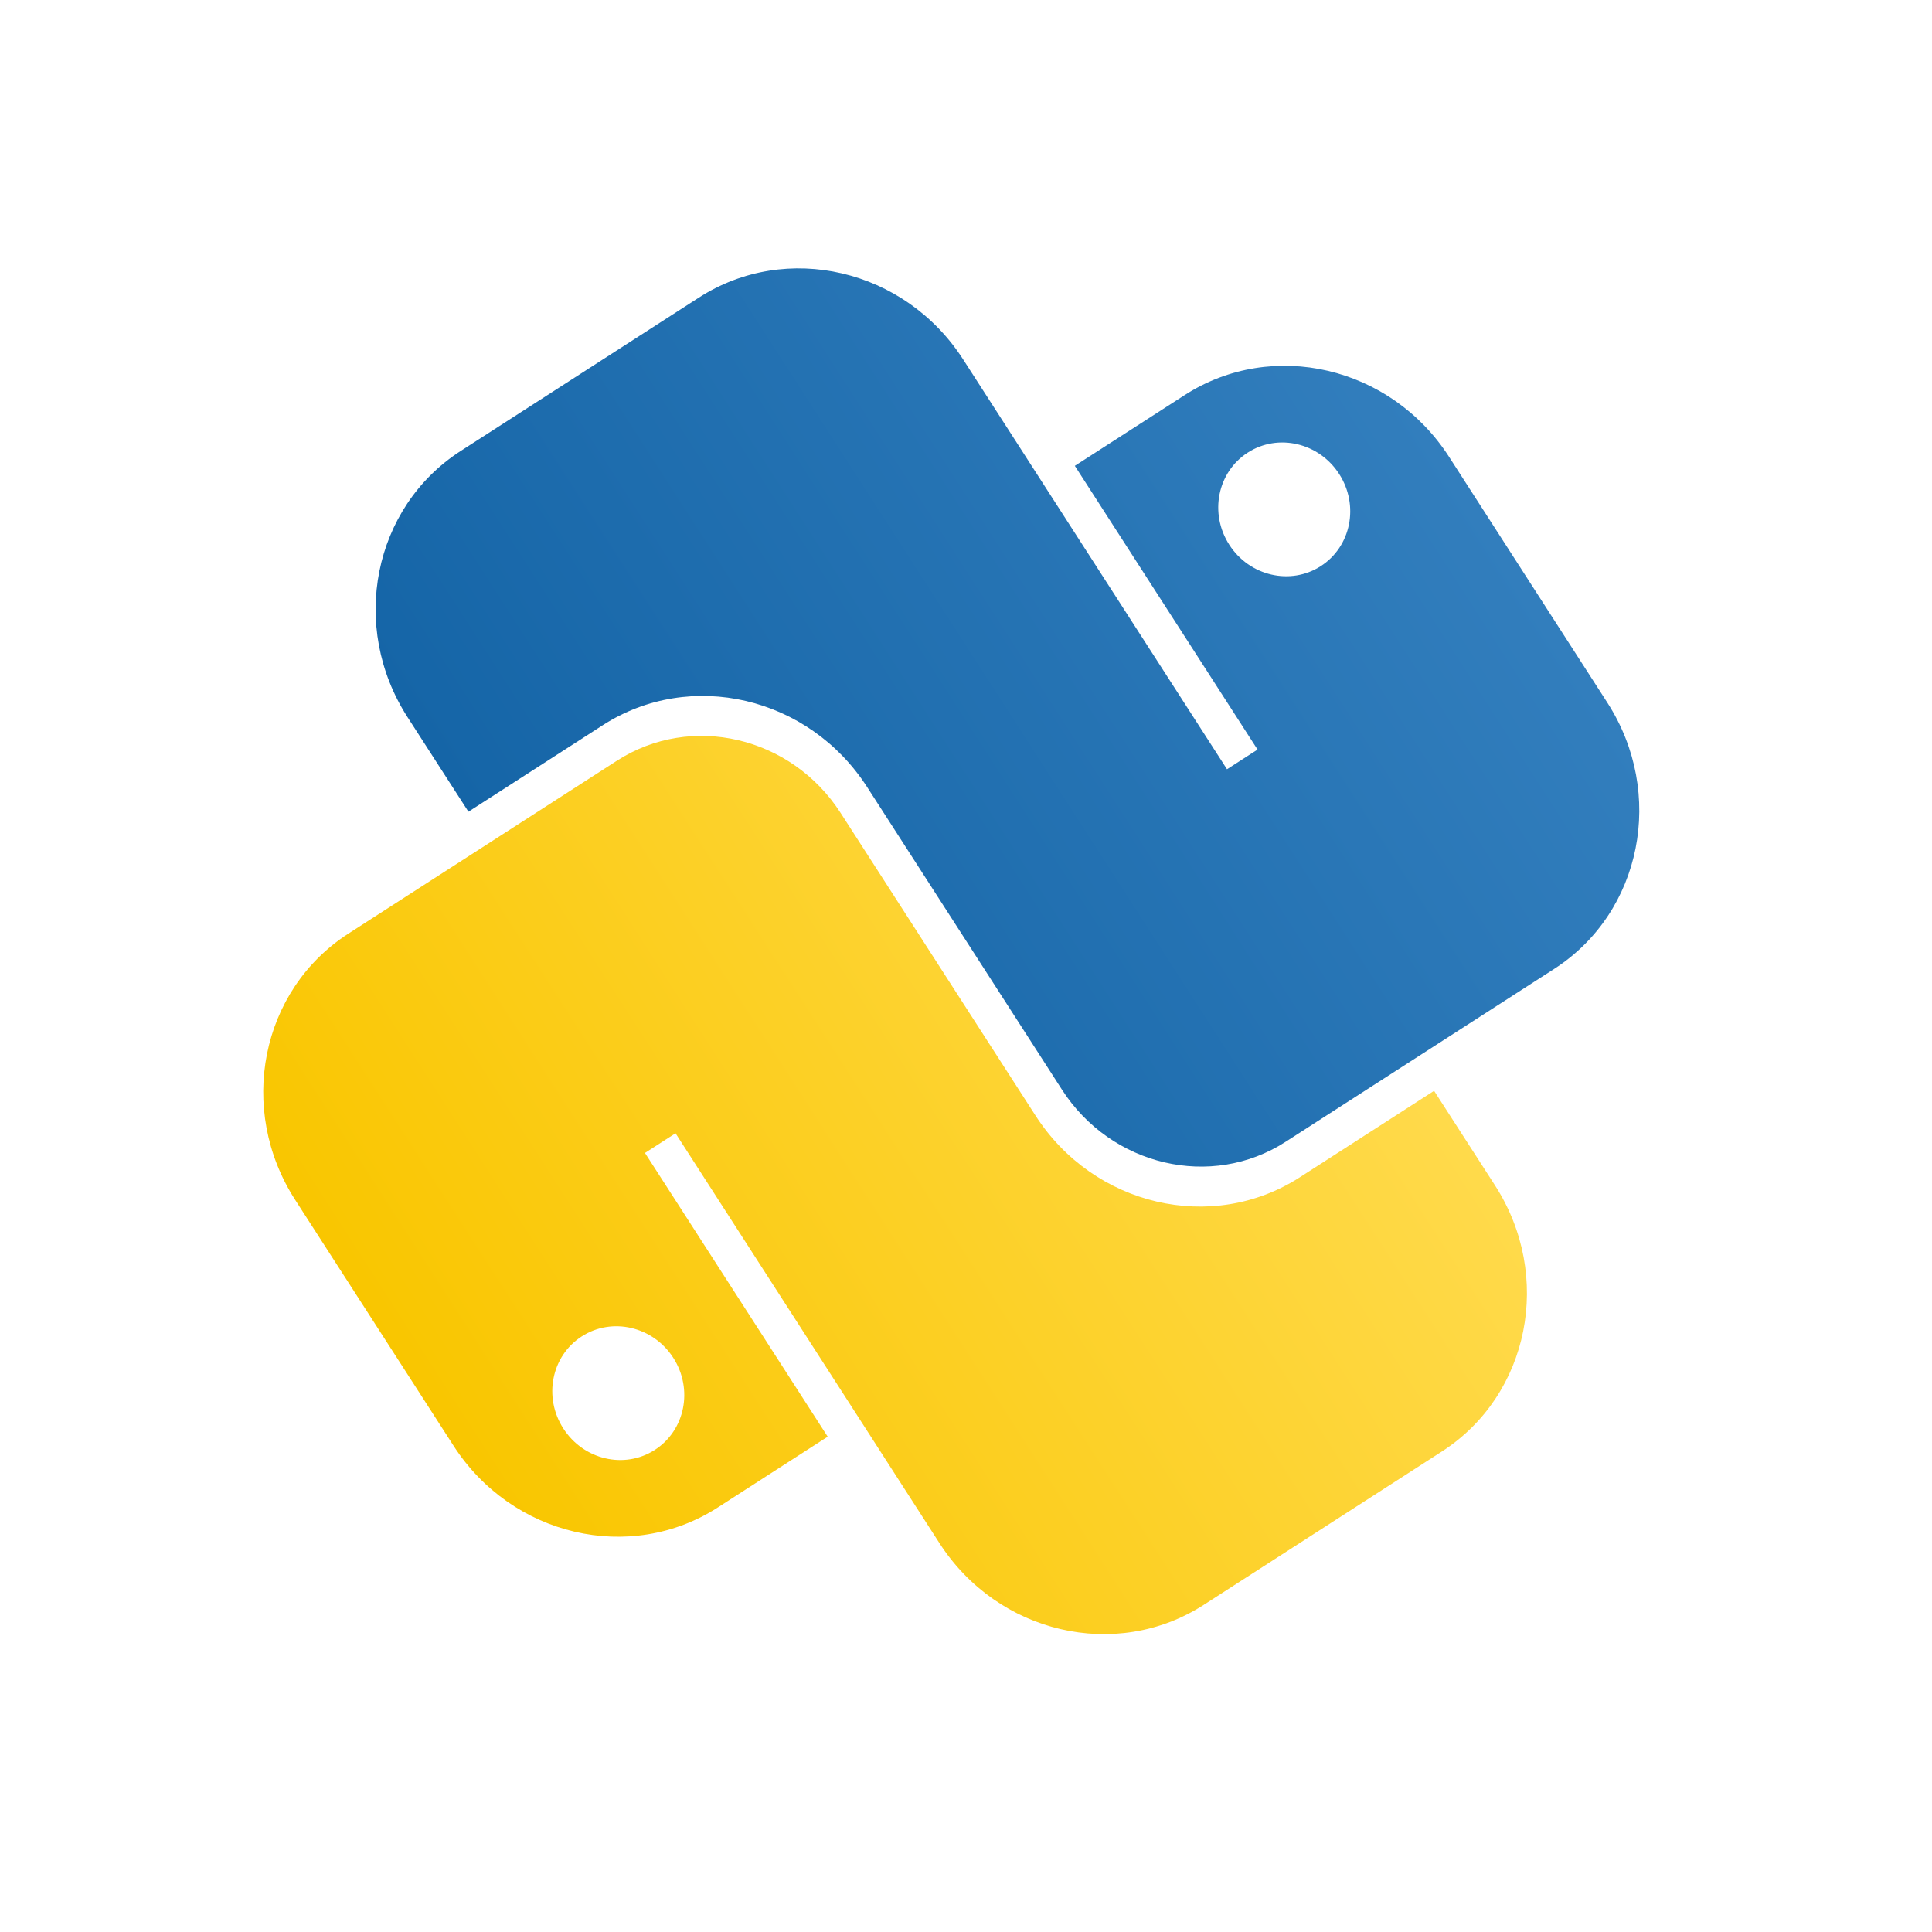 <svg width="43" height="43" viewBox="0 0 43 43" fill="none" xmlns="http://www.w3.org/2000/svg">
<path fill-rule="evenodd" clip-rule="evenodd" d="M32.251 10.167C30.953 8.152 28.319 7.537 26.368 8.793L23.922 10.368L27.989 16.683L27.309 17.121L21.436 7.999C20.138 5.984 17.504 5.368 15.553 6.625L10.254 10.037C8.302 11.294 7.773 13.946 9.07 15.961L10.426 18.066L13.415 16.141C15.366 14.885 18 15.5 19.298 17.515L23.635 24.251C24.733 25.956 26.962 26.477 28.613 25.413L34.592 21.564C36.543 20.307 37.072 17.655 35.775 15.64L32.251 10.167ZM27.36 12.125C27.809 12.822 28.721 13.035 29.396 12.6C30.072 12.165 30.255 11.247 29.806 10.55C29.357 9.852 28.445 9.639 27.77 10.074C27.094 10.509 26.911 11.427 27.36 12.125Z" fill="url(#paint0_linear_264_2623)"/>
<path fill-rule="evenodd" clip-rule="evenodd" d="M10.094 32.177C11.391 34.192 14.025 34.807 15.976 33.551L18.422 31.976L14.355 25.661L15.035 25.223L20.909 34.345C22.206 36.36 24.84 36.975 26.791 35.719L32.091 32.306C34.042 31.05 34.572 28.398 33.274 26.383L31.918 24.278L28.929 26.203C26.978 27.459 24.344 26.844 23.047 24.829L18.709 18.093C17.611 16.388 15.383 15.867 13.732 16.93L7.753 20.78C5.801 22.037 5.272 24.689 6.569 26.704L10.094 32.177ZM14.984 30.219C14.535 29.522 13.623 29.309 12.948 29.744C12.272 30.178 12.089 31.097 12.538 31.794C12.987 32.492 13.899 32.705 14.574 32.27C15.25 31.835 15.433 30.917 14.984 30.219Z" fill="url(#paint1_linear_264_2623)"/>
<defs>
<linearGradient id="paint0_linear_264_2623" x1="31.934" y1="9.676" x2="12.911" y2="21.925" gradientUnits="userSpaceOnUse">
<stop stop-color="#327EBD"/>
<stop offset="1" stop-color="#1565A7"/>
</linearGradient>
<linearGradient id="paint1_linear_264_2623" x1="29.433" y1="20.419" x2="10.41" y2="32.668" gradientUnits="userSpaceOnUse">
<stop stop-color="#FFDA4B"/>
<stop offset="1" stop-color="#F9C600"/>
</linearGradient>
</defs>
</svg>
